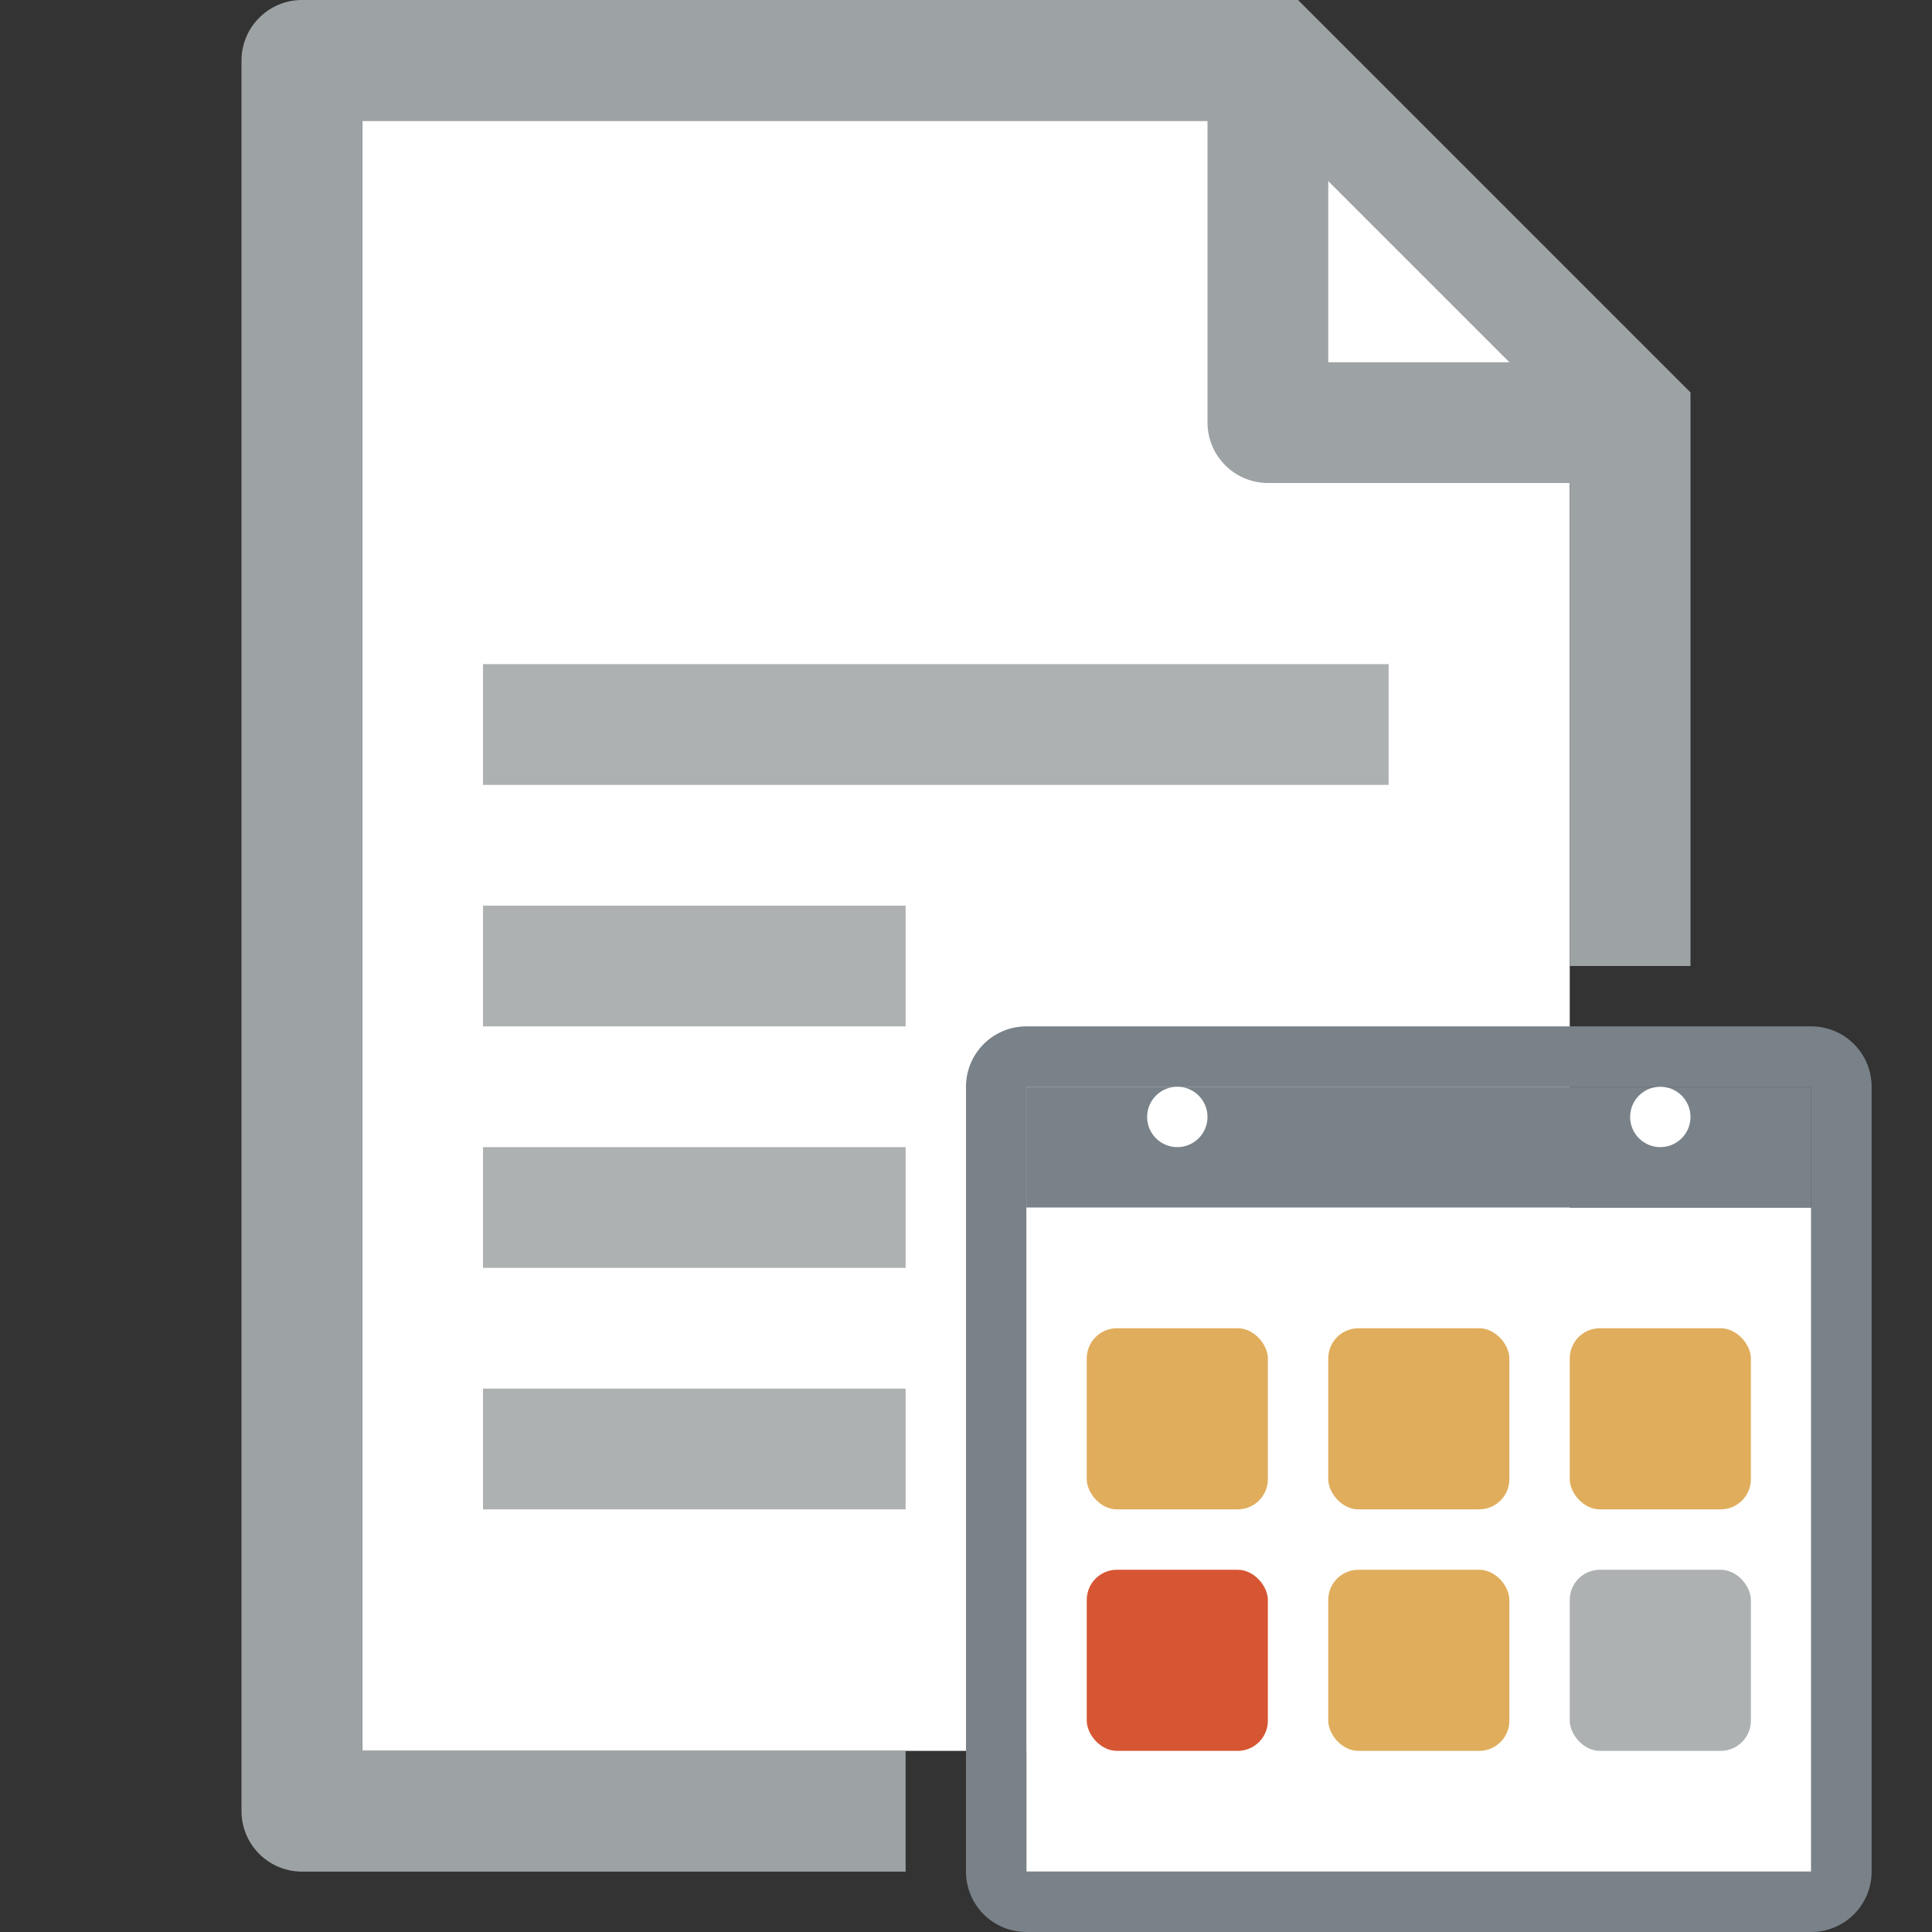 <svg id="Layer_1" data-name="Layer 1" xmlns="http://www.w3.org/2000/svg" viewBox="0 0 32 32"><rect x="0" y="0" width="32" height="32" fill="#333333" stroke="none"/><title>meetingdocument_32</title><polygon points="26 29 6 29 6 2 22 2 26 6 26 29" fill="#fff"/><path d="M26,6H22V2M20,0V7a1.003,1.003,0,0,0,1,1h7Z" fill="#9da2a5"/><path d="M15,29H6V2H21l5,5v9h2V6.5L21.5,0H5A1.003,1.003,0,0,0,4,1V30a1.003,1.003,0,0,0,1,1H15Z" fill="#9da2a5"/><rect x="17" y="20" width="13" height="11" fill="#fff"/><path d="M30,18V31H17V18H30m0-1H17a1,1,0,0,0-1,1V31a1,1,0,0,0,1,1H30a1,1,0,0,0,1-1V18a1,1,0,0,0-1-1Z" fill="#798288"/><rect x="17" y="18" width="13" height="2" fill="#798288"/><circle cx="19.5" cy="18.5" r="0.5" fill="#fff"/><circle cx="27.5" cy="18.5" r="0.5" fill="#fff"/><rect x="18" y="22" width="3" height="3" rx="0.5" ry="0.5" fill="#e0ad5c"/><rect x="26" y="22" width="3" height="3" rx="0.5" ry="0.5" fill="#e0ad5c"/><rect x="18" y="26" width="3" height="3" rx="0.5" ry="0.5" fill="#d65633"/><rect x="22" y="22" width="3" height="3" rx="0.5" ry="0.5" fill="#e0ad5c"/><rect x="26" y="26" width="3" height="3" rx="0.5" ry="0.5" fill="#adb1b2"/><rect x="22" y="26" width="3" height="3" rx="0.5" ry="0.5" fill="#e0ad5c"/><rect x="8" y="23" width="7" height="2" fill="#adb1b2"/><rect x="8" y="19" width="7" height="2" fill="#adb1b2"/><rect x="8" y="15" width="7" height="2" fill="#adb1b2"/><rect x="8" y="11" width="15" height="2" fill="#adb1b2"/></svg>